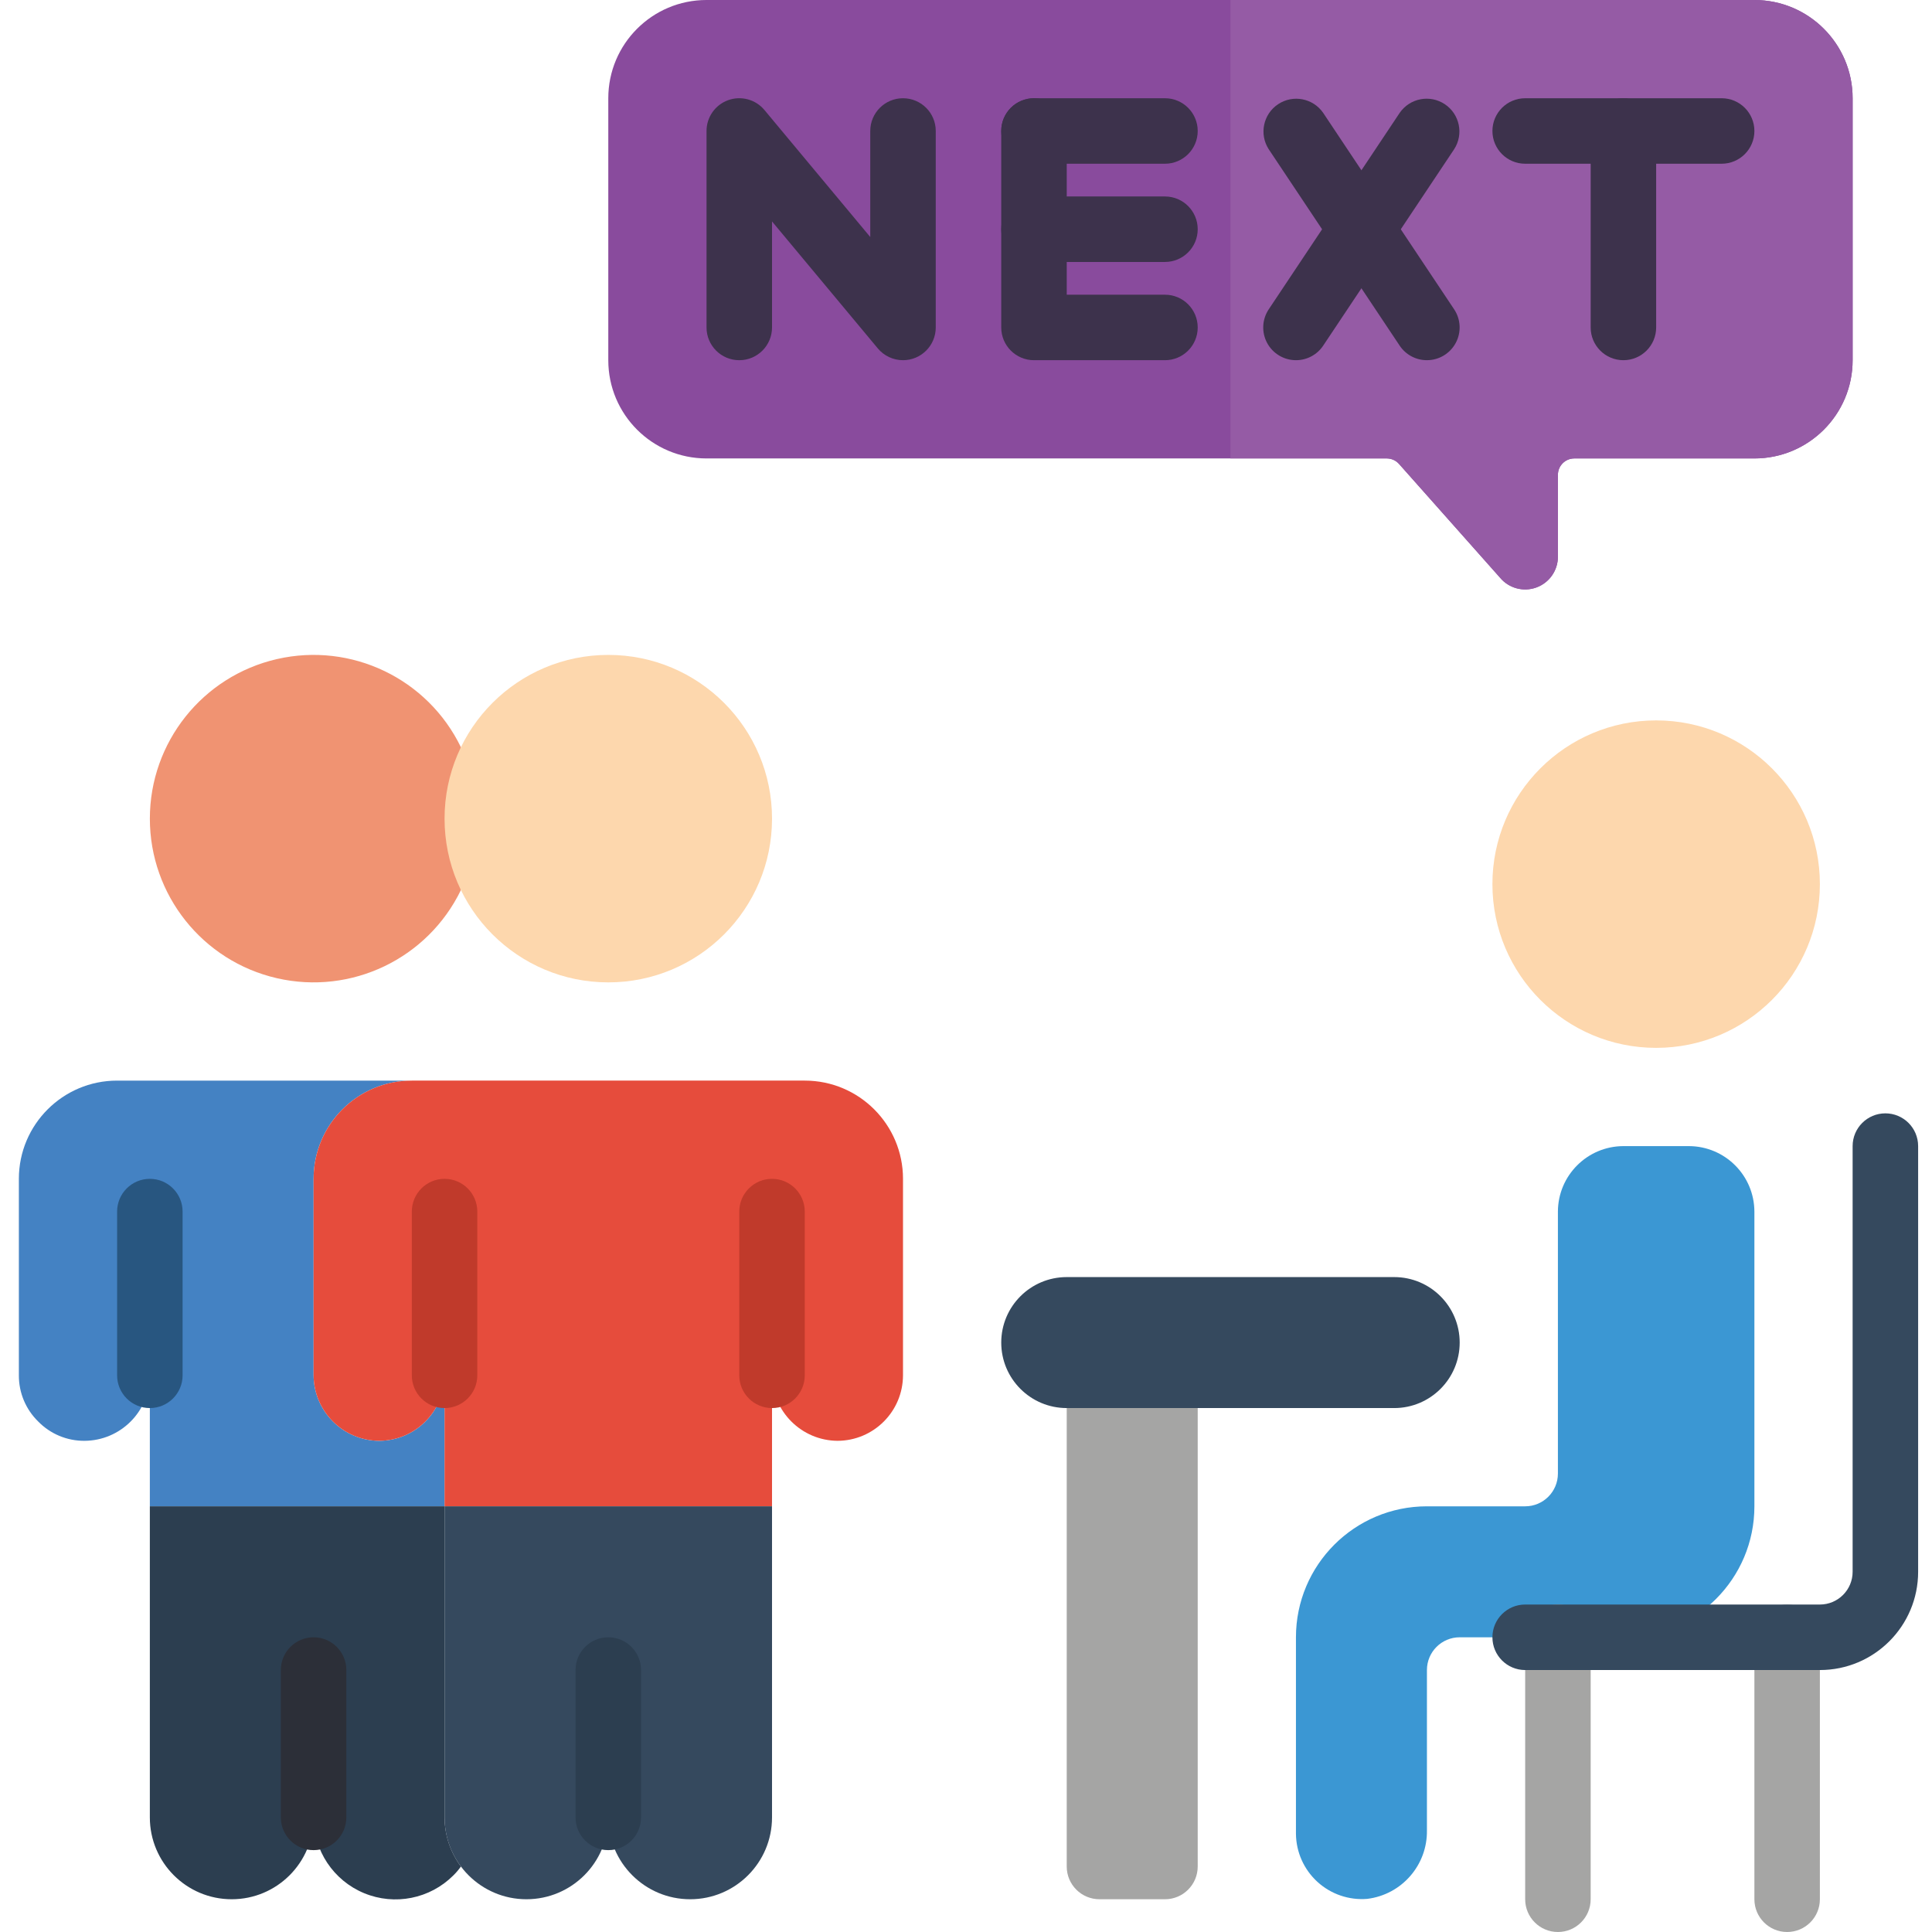 <svg height="512pt" viewBox="-4 0 511 512" width="512pt" xmlns="http://www.w3.org/2000/svg"><path d="m113.312 364.473v34.715h-78.102v-34.715c-.027 9.574-7.781 17.328-17.355 17.359-4.605.023-9.02-1.824-12.234-5.121-3.297-3.215-5.145-7.633-5.121-12.238v-52.066c0-14.379 11.656-26.035 26.035-26.035h78.102c-14.379 0-26.035 11.656-26.035 26.035v52.066c.07 9.559 7.801 17.285 17.355 17.359 9.574-.031 17.328-7.785 17.355-17.359zm0 0" fill="#4482c3"/><path d="m312.906 373.152v121.492c0 4.793-3.883 8.676-8.676 8.676h-17.355c-4.793 0-8.68-3.883-8.68-8.676v-121.492zm0 0" fill="#a5a5a4"/><path d="m412.703 121.492c-2.395 0-4.34 1.941-4.34 4.34v21.695c0 3.652-2.289 6.91-5.723 8.152-3.434 1.246-7.281.203-9.617-2.602l-26.754-30.113c-.82-.934-2.004-1.469-3.246-1.473h-180.285c-14.379 0-26.035-11.656-26.035-26.035v-69.422c0-14.379 11.656-26.035 26.035-26.035h277.695c14.379 0 26.031 11.656 26.031 26.035v69.422c0 14.379-11.652 26.035-26.031 26.035zm0 0" fill="#894b9d"/><path d="m486.465 26.035v69.422c0 14.379-11.652 26.035-26.031 26.035h-47.73c-2.395 0-4.34 1.941-4.34 4.34v21.695c.008 3.66-2.281 6.93-5.727 8.176-3.441 1.246-7.297.195-9.633-2.625l-26.727-30.113c-.812-.922-1.98-1.461-3.211-1.473h-41.48v-121.492h138.848c14.379 0 26.031 11.656 26.031 26.035zm0 0" fill="#955ba5"/><path d="m117.652 235.867c-8.816 18.199-29.039 27.895-48.754 23.371-19.711-4.523-33.684-22.066-33.684-42.289 0-20.227 13.973-37.766 33.684-42.289 19.715-4.523 39.938 5.172 48.754 23.371zm0 0" fill="#f09372"/><path d="m35.211 373.152c-4.793 0-8.676-3.887-8.676-8.68v-43.387c0-4.793 3.883-8.68 8.676-8.68 4.793 0 8.68 3.887 8.68 8.68v43.387c0 4.793-3.887 8.68-8.68 8.68zm0 0" fill="#285680"/><path d="m117.652 494.645c-.594.836-1.262 1.621-1.996 2.344-6.203 6.219-15.551 8.082-23.668 4.719-8.117-3.363-13.402-11.293-13.387-20.078 0 11.98-9.711 21.691-21.695 21.691-11.98 0-21.695-9.711-21.695-21.691v-82.441h78.102v82.441c.016 4.691 1.539 9.254 4.34 13.016zm0 0" fill="#2c3e50"/><path d="m78.602 490.305c-4.793 0-8.676-3.887-8.676-8.676v-39.051c0-4.793 3.883-8.68 8.676-8.68 4.793 0 8.68 3.887 8.68 8.68v39.051c0 4.789-3.887 8.676-8.68 8.676zm0 0" fill="#2c2f38"/><path d="m234.805 312.406v52.066c-.027 9.574-7.781 17.328-17.355 17.359-9.555-.074-17.285-7.801-17.355-17.359v34.715h-86.781v-34.715c-.027 9.574-7.781 17.328-17.355 17.359-9.555-.074-17.285-7.801-17.355-17.359v-52.066c0-14.379 11.656-26.035 26.035-26.035h104.133c14.379 0 26.035 11.656 26.035 26.035zm0 0" fill="#e64c3c"/><path d="m200.094 373.152c-4.793 0-8.68-3.887-8.68-8.68v-43.387c0-4.793 3.887-8.68 8.68-8.68s8.676 3.887 8.676 8.68v43.387c0 4.793-3.883 8.68-8.676 8.68zm0 0" fill="#c03a2b"/><path d="m113.312 373.152c-4.793 0-8.676-3.887-8.676-8.68v-43.387c0-4.793 3.883-8.68 8.676-8.68s8.68 3.887 8.68 8.68v43.387c0 4.793-3.887 8.68-8.68 8.68zm0 0" fill="#c03a2b"/><path d="m200.094 399.188v82.441c0 11.98-9.715 21.691-21.695 21.691-11.98 0-21.695-9.711-21.695-21.691 0 11.98-9.711 21.691-21.695 21.691-11.98 0-21.695-9.711-21.695-21.691v-82.441zm0 0" fill="#35495e"/><path d="m156.703 490.305c-4.793 0-8.676-3.887-8.676-8.676v-39.051c0-4.793 3.883-8.68 8.676-8.68s8.68 3.887 8.68 8.68v39.051c0 4.789-3.887 8.676-8.68 8.676zm0 0" fill="#2c3e50"/><path d="m200.094 216.949c0 23.965-19.426 43.391-43.391 43.391s-43.391-19.426-43.391-43.391c0-23.965 19.426-43.391 43.391-43.391s43.391 19.426 43.391 43.391zm0 0" fill="#fdd7ad"/><path d="m477.789 234.305c0 23.965-19.426 43.391-43.391 43.391-23.965 0-43.391-19.426-43.391-43.391 0-23.965 19.426-43.391 43.391-43.391 23.965 0 43.391 19.426 43.391 43.391zm0 0" fill="#fdd7ad"/><path d="m278.195 338.441h86.781c9.582 0 17.355 7.77 17.355 17.355s-7.773 17.355-17.355 17.355h-86.781c-9.586 0-17.355-7.77-17.355-17.355s7.77-17.355 17.355-17.355zm0 0" fill="#35495e"/><path d="m460.434 321.086v78.102c0 19.168-15.543 34.711-34.715 34.711h-43.387c-4.793 0-8.68 3.887-8.68 8.68v42.418c.176 9.23-6.656 17.098-15.82 18.223-4.836.395-9.621-1.238-13.203-4.512-3.582-3.273-5.645-7.887-5.688-12.742v-52.066c0-19.172 15.539-34.711 34.711-34.711h26.035c4.793 0 8.676-3.887 8.676-8.68v-69.422c.031-9.574 7.785-17.328 17.355-17.355h17.359c9.57.027 17.324 7.781 17.355 17.355zm0 0" fill="#3b97d3"/><path d="m408.363 512c-4.793 0-8.676-3.887-8.676-8.68v-69.422c0-4.793 3.883-8.68 8.676-8.68s8.68 3.887 8.68 8.68v69.422c0 4.793-3.887 8.68-8.68 8.68zm0 0" fill="#a5a5a4"/><path d="m469.109 512c-4.793 0-8.676-3.887-8.676-8.68v-69.422c0-4.793 3.883-8.68 8.676-8.68s8.68 3.887 8.68 8.68v69.422c0 4.793-3.887 8.68-8.68 8.68zm0 0" fill="#a5a5a4"/><path d="m477.789 442.578h-78.102c-4.793 0-8.68-3.887-8.68-8.68 0-4.793 3.887-8.68 8.68-8.68h78.102c4.793 0 8.676-3.883 8.676-8.676v-112.812c0-4.793 3.887-8.68 8.68-8.68s8.68 3.887 8.68 8.68v112.812c0 14.379-11.656 26.035-26.035 26.035zm0 0" fill="#35495e"/><g fill="#3d324c"><path d="m234.805 95.457c-2.574 0-5.016-1.141-6.664-3.113l-28.047-33.664v28.102c0 4.793-3.887 8.676-8.68 8.676-4.793 0-8.676-3.883-8.676-8.676v-52.07c-.004-3.652 2.285-6.918 5.719-8.164 3.438-1.242 7.281-.203 9.625 2.602l28.047 33.664v-28.102c0-4.793 3.883-8.676 8.676-8.676 4.793 0 8.68 3.883 8.68 8.676v52.07c0 4.793-3.887 8.676-8.68 8.676zm0 0"/><path d="m304.23 95.457h-34.715c-4.793 0-8.676-3.883-8.676-8.676v-52.07c0-4.793 3.883-8.676 8.676-8.676s8.68 3.883 8.68 8.676v43.391h26.035c4.793 0 8.676 3.887 8.676 8.68s-3.883 8.676-8.676 8.676zm0 0"/><path d="m304.23 69.422h-34.715c-4.793 0-8.676-3.883-8.676-8.676 0-4.793 3.883-8.68 8.676-8.68h34.715c4.793 0 8.676 3.887 8.676 8.68 0 4.793-3.883 8.676-8.676 8.676zm0 0"/><path d="m304.23 43.391h-34.715c-4.793 0-8.676-3.887-8.676-8.68 0-4.793 3.883-8.676 8.676-8.676h34.715c4.793 0 8.676 3.883 8.676 8.676 0 4.793-3.883 8.68-8.676 8.68zm0 0"/><path d="m373.652 95.457c-2.902.004-5.617-1.445-7.227-3.859l-34.715-52.07c-2.555-3.984-1.445-9.281 2.492-11.906 3.941-2.625 9.254-1.609 11.949 2.281l34.711 52.07c1.773 2.66 1.938 6.082.43 8.898-1.508 2.82-4.445 4.582-7.641 4.586zm0 0"/><path d="m338.941 95.457c-3.199-.004-6.137-1.766-7.648-4.586-1.508-2.824-1.34-6.246.438-8.906l34.711-52.07c2.695-3.891 8.008-4.906 11.949-2.281 3.938 2.625 5.047 7.922 2.492 11.906l-34.715 52.066c-1.609 2.422-4.32 3.875-7.227 3.871zm0 0"/><path d="m425.719 95.457c-4.789 0-8.676-3.883-8.676-8.676v-52.07c0-4.793 3.887-8.676 8.676-8.676 4.793 0 8.68 3.883 8.68 8.676v52.07c0 4.793-3.887 8.676-8.68 8.676zm0 0"/><path d="m451.754 43.391h-52.066c-4.793 0-8.68-3.887-8.68-8.68 0-4.793 3.887-8.676 8.68-8.676h52.066c4.793 0 8.68 3.883 8.68 8.676 0 4.793-3.887 8.68-8.68 8.68zm0 0"/></g></svg>